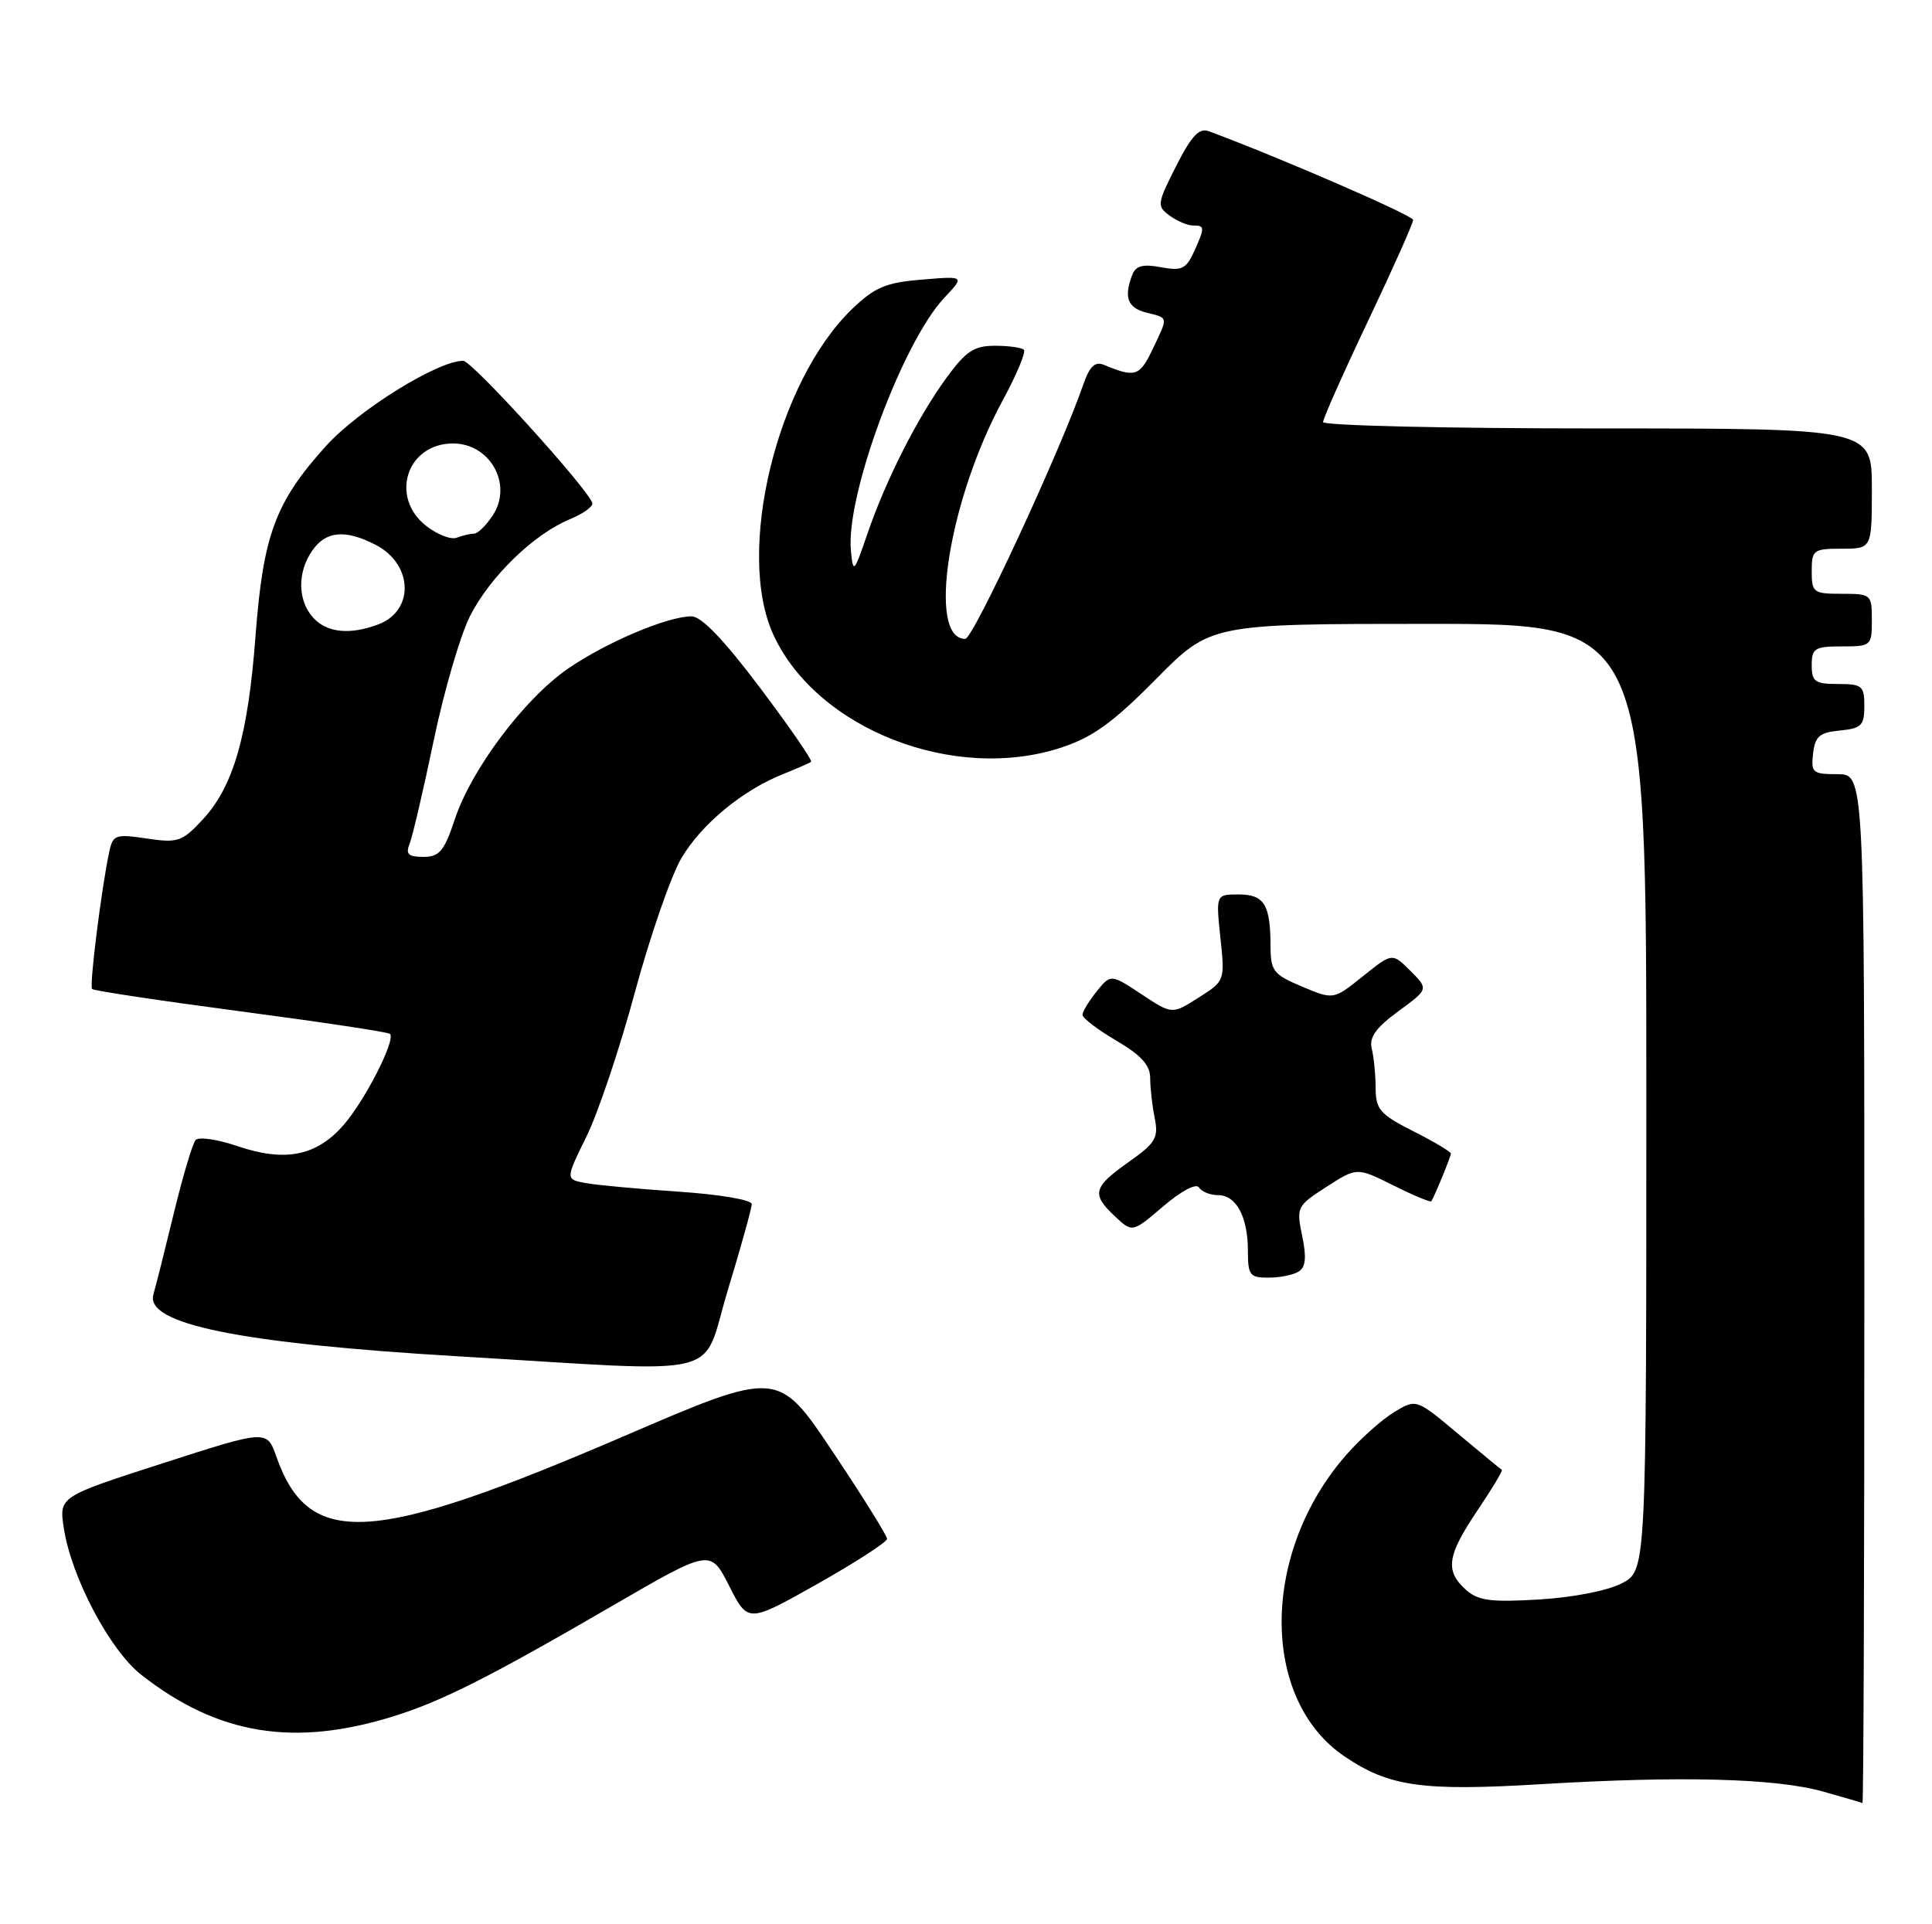 <?xml version="1.0" encoding="UTF-8" standalone="no"?>
<!DOCTYPE svg PUBLIC "-//W3C//DTD SVG 1.1//EN" "http://www.w3.org/Graphics/SVG/1.1/DTD/svg11.dtd" >
<svg xmlns="http://www.w3.org/2000/svg" xmlns:xlink="http://www.w3.org/1999/xlink" version="1.1" viewBox="0 0 257 256">
 <g >
 <path fill="currentColor"
d=" M 248.00 171.50 C 248.00 103.00 248.00 103.00 244.43 103.00 C 241.13 103.00 240.89 102.80 241.18 100.25 C 241.45 97.96 242.04 97.45 244.75 97.19 C 247.61 96.91 248.00 96.52 248.00 93.94 C 248.00 91.25 247.71 91.00 244.50 91.00 C 241.43 91.00 241.00 90.69 241.00 88.50 C 241.00 86.25 241.40 86.00 245.00 86.00 C 248.90 86.00 249.00 85.92 249.00 82.50 C 249.00 79.08 248.90 79.00 245.00 79.00 C 241.22 79.00 241.00 78.83 241.00 76.00 C 241.00 73.17 241.22 73.00 245.00 73.00 C 249.00 73.00 249.00 73.00 249.00 65.00 C 249.00 57.00 249.00 57.00 212.50 57.00 C 192.43 57.00 176.00 56.62 176.00 56.15 C 176.00 55.68 178.70 49.61 182.00 42.66 C 185.30 35.71 187.99 29.68 187.98 29.26 C 187.97 28.66 170.18 20.94 160.81 17.46 C 159.51 16.98 158.50 18.06 156.45 22.10 C 153.91 27.11 153.87 27.43 155.58 28.68 C 156.57 29.41 157.97 30.00 158.69 30.00 C 160.30 30.00 160.30 30.24 158.81 33.53 C 157.77 35.79 157.17 36.07 154.42 35.55 C 152.03 35.10 151.08 35.36 150.62 36.56 C 149.47 39.55 149.99 40.96 152.50 41.59 C 155.47 42.34 155.43 42.04 153.29 46.53 C 151.60 50.07 150.99 50.26 146.87 48.55 C 145.65 48.05 144.95 48.71 144.09 51.19 C 141.04 60.02 129.45 85.00 128.40 85.00 C 123.28 85.00 126.17 66.58 133.37 53.29 C 135.23 49.87 136.50 46.83 136.20 46.54 C 135.91 46.24 134.17 46.00 132.34 46.00 C 129.58 46.00 128.49 46.72 125.91 50.25 C 122.05 55.55 117.86 63.81 115.39 71.00 C 113.59 76.25 113.49 76.35 113.19 73.26 C 112.48 65.99 120.03 45.57 125.62 39.61 C 128.34 36.72 128.34 36.72 122.64 37.20 C 117.84 37.59 116.37 38.21 113.38 41.08 C 103.31 50.75 97.81 73.53 102.90 84.50 C 108.70 97.01 126.94 104.14 141.17 99.46 C 145.36 98.08 148.05 96.14 153.77 90.35 C 161.04 83.00 161.04 83.00 190.02 83.00 C 219.00 83.00 219.00 83.00 219.00 145.97 C 219.00 208.95 219.00 208.95 215.75 210.64 C 213.86 211.63 209.24 212.53 204.72 212.80 C 198.23 213.18 196.62 212.96 194.97 211.48 C 192.20 208.96 192.49 206.96 196.53 200.96 C 198.47 198.08 199.93 195.65 199.78 195.55 C 199.62 195.46 197.00 193.30 193.94 190.74 C 188.39 186.09 188.39 186.09 185.44 187.88 C 183.82 188.86 180.97 191.41 179.10 193.54 C 167.70 206.52 167.60 226.10 178.90 233.71 C 184.82 237.70 189.20 238.32 205.00 237.37 C 223.60 236.25 236.20 236.58 242.50 238.35 C 245.25 239.12 247.61 239.81 247.75 239.88 C 247.89 239.94 248.00 209.18 248.00 171.50 Z  M 52.50 228.29 C 58.85 226.30 65.26 223.05 81.50 213.62 C 94.50 206.07 94.50 206.07 97.00 211.00 C 99.50 215.93 99.50 215.93 108.75 210.72 C 113.83 207.85 118.00 205.15 118.00 204.73 C 118.00 204.31 114.74 199.08 110.75 193.11 C 103.49 182.25 103.49 182.25 83.00 191.07 C 49.37 205.54 41.08 206.03 36.76 193.79 C 35.50 190.21 35.50 190.21 21.67 194.67 C 7.85 199.12 7.85 199.12 8.49 203.31 C 9.49 209.84 14.60 219.52 18.78 222.81 C 29.00 230.83 39.16 232.48 52.50 228.29 Z  M 96.83 171.60 C 98.57 165.88 100.00 160.74 100.00 160.19 C 100.00 159.63 95.68 158.90 90.25 158.54 C 84.89 158.18 79.31 157.66 77.86 157.39 C 75.22 156.89 75.22 156.89 78.02 151.19 C 79.56 148.06 82.46 139.43 84.46 132.00 C 86.47 124.58 89.24 116.57 90.62 114.21 C 93.28 109.67 98.75 105.14 104.21 102.97 C 106.02 102.24 107.68 101.52 107.89 101.35 C 108.11 101.19 105.06 96.76 101.12 91.53 C 96.32 85.14 93.31 82.00 91.99 82.00 C 88.80 82.00 80.68 85.44 75.58 88.94 C 69.76 92.95 62.72 102.31 60.50 109.00 C 59.09 113.24 58.46 114.00 56.31 114.00 C 54.31 114.00 53.93 113.64 54.49 112.25 C 54.87 111.29 56.32 105.11 57.69 98.53 C 59.06 91.95 61.24 84.49 62.52 81.97 C 65.18 76.72 70.99 71.07 75.80 69.08 C 77.60 68.34 78.95 67.36 78.79 66.91 C 78.05 64.83 62.78 48.00 61.62 48.00 C 58.23 48.00 47.72 54.52 43.39 59.31 C 36.62 66.80 35.01 71.15 33.99 84.61 C 32.99 97.94 31.04 104.67 26.92 109.08 C 24.22 111.98 23.64 112.17 19.53 111.56 C 15.43 110.94 15.03 111.07 14.56 113.19 C 13.51 118.05 11.86 131.19 12.25 131.58 C 12.48 131.81 21.39 133.15 32.06 134.56 C 42.73 135.97 51.65 137.31 51.88 137.55 C 52.67 138.34 48.54 146.44 45.67 149.71 C 42.09 153.80 37.92 154.63 31.61 152.49 C 28.94 151.58 26.43 151.21 26.02 151.67 C 25.61 152.13 24.30 156.55 23.10 161.50 C 21.90 166.45 20.69 171.26 20.41 172.19 C 19.22 176.15 31.84 178.72 61.00 180.45 C 97.40 182.60 93.16 183.65 96.83 171.60 Z  M 172.77 169.16 C 173.69 168.58 173.81 167.26 173.22 164.43 C 172.43 160.61 172.52 160.43 176.45 157.90 C 180.50 155.29 180.50 155.29 185.35 157.71 C 188.02 159.04 190.29 159.99 190.40 159.82 C 190.87 159.06 193.00 153.87 193.00 153.47 C 193.00 153.23 190.75 151.89 188.00 150.50 C 183.56 148.25 183.00 147.60 182.99 144.73 C 182.98 142.95 182.75 140.60 182.47 139.50 C 182.11 138.02 183.02 136.73 186.01 134.54 C 190.04 131.59 190.04 131.59 187.62 129.17 C 185.20 126.75 185.20 126.75 181.30 129.88 C 177.39 133.02 177.39 133.02 173.21 131.26 C 169.38 129.65 169.02 129.19 169.01 125.83 C 168.99 120.33 168.17 119.00 164.76 119.00 C 161.74 119.00 161.74 119.00 162.34 124.75 C 162.95 130.48 162.94 130.51 159.43 132.73 C 155.91 134.97 155.91 134.97 151.84 132.27 C 147.76 129.58 147.76 129.58 145.88 131.90 C 144.85 133.18 144.00 134.58 144.00 135.02 C 144.00 135.45 146.03 137.00 148.50 138.45 C 151.79 140.38 153.00 141.71 153.00 143.42 C 153.00 144.70 153.27 147.10 153.60 148.74 C 154.13 151.39 153.73 152.06 150.12 154.61 C 145.39 157.96 145.16 158.87 148.32 161.83 C 150.63 164.00 150.63 164.00 154.75 160.48 C 157.13 158.45 159.12 157.39 159.49 157.98 C 159.83 158.54 160.98 159.00 162.02 159.00 C 164.45 159.00 166.00 161.89 166.00 166.43 C 166.00 169.66 166.26 170.00 168.75 169.98 C 170.26 169.98 172.07 169.61 172.77 169.16 Z  M 41.65 82.17 C 39.58 79.87 39.53 76.11 41.56 73.22 C 43.37 70.63 45.95 70.41 49.98 72.49 C 54.94 75.06 55.16 81.23 50.35 83.06 C 46.55 84.50 43.48 84.19 41.65 82.17 Z  M 56.68 69.96 C 51.80 66.12 54.12 59.00 60.26 59.00 C 65.21 59.00 68.24 64.46 65.56 68.55 C 64.68 69.90 63.55 71.00 63.06 71.00 C 62.57 71.00 61.53 71.24 60.76 71.54 C 59.99 71.83 58.16 71.12 56.68 69.96 Z "/>
</g>
</svg>